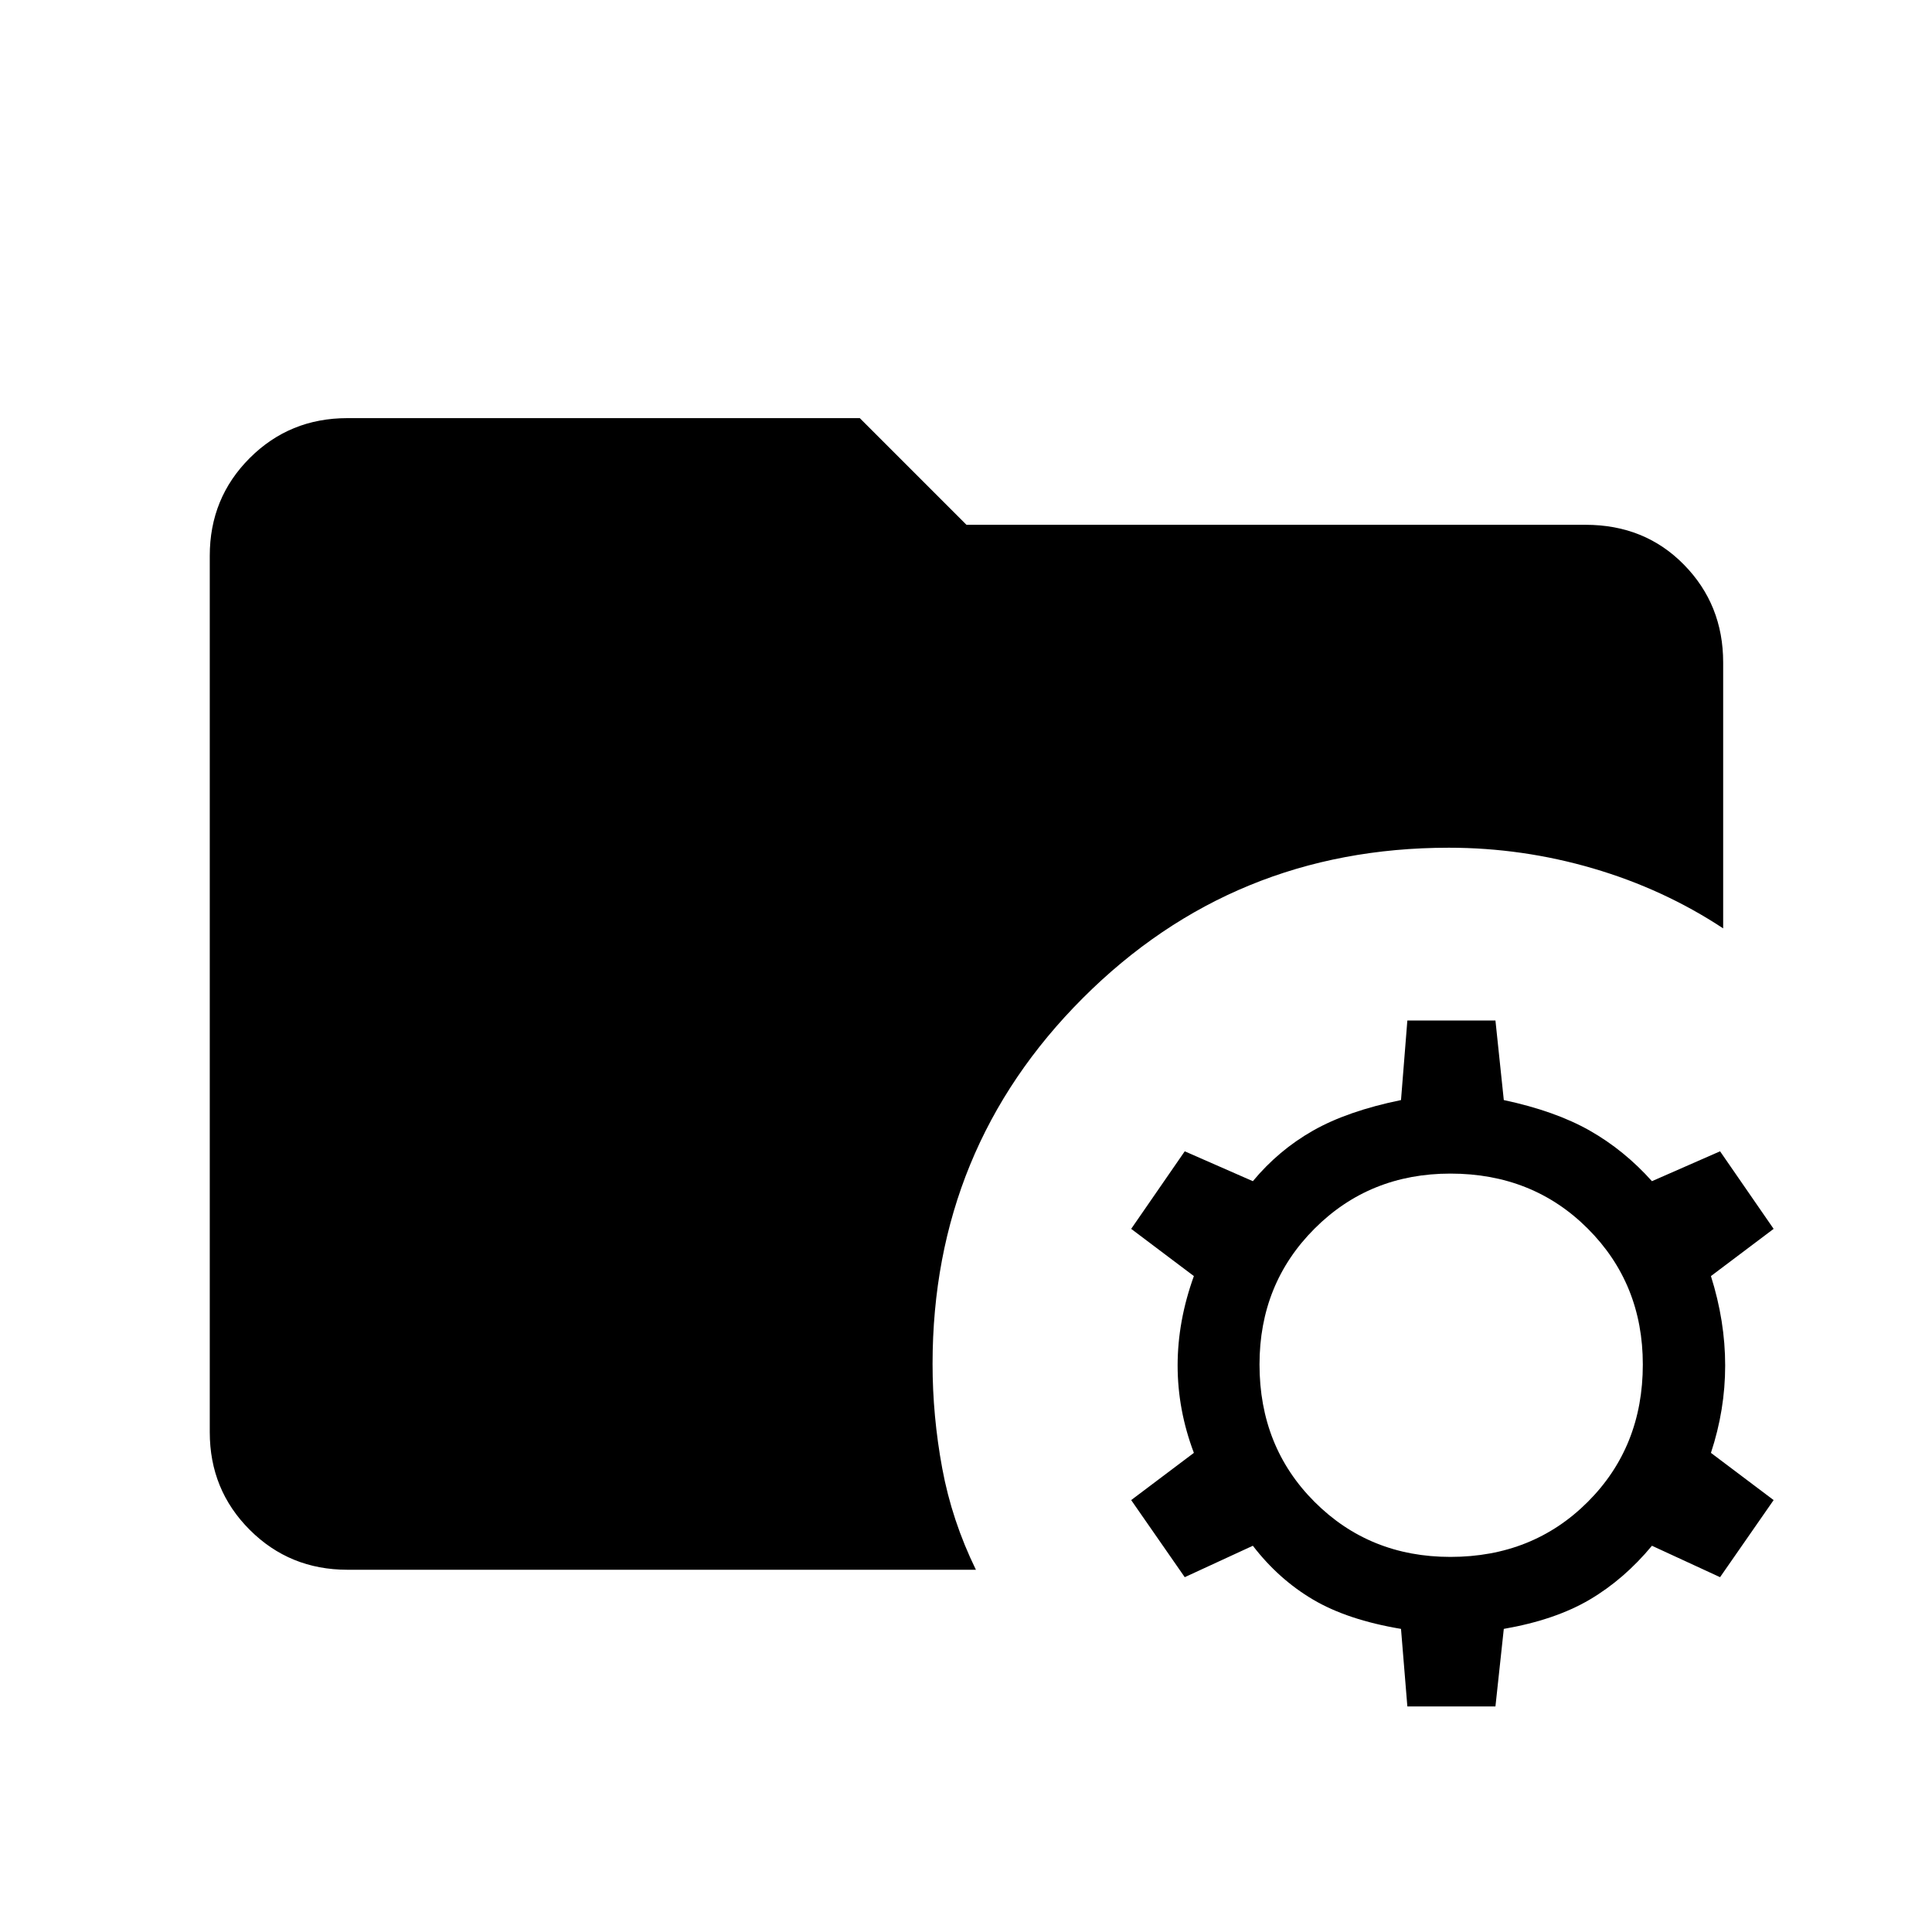 <svg xmlns="http://www.w3.org/2000/svg" height="48" viewBox="0 96 960 960" width="48"><path d="m699.308 943.923-3.154-38.538q-26.616-4.462-43.731-14.577-17.115-10.115-29.885-26.731l-33.846 15.616-26.615-38.308 31.154-23.462q-8.077-21.384-8.077-43.423 0-22.038 8.077-44.423l-31.154-23.462 26.615-38.538 33.846 14.846q12.77-15.385 29.885-25.115 17.115-9.731 43.731-15.193l3.154-39.538h43.769l4.154 39.538q25.615 5.462 42.731 15.193 17.115 9.73 30.884 25.115l33.847-14.846 26.615 38.538-31.154 23.462q7.077 22.385 7.077 44.423 0 22.039-7.077 43.423l31.154 23.462-26.615 38.308-33.847-15.616q-13.769 16.616-30.884 26.731-17.116 10.115-42.731 14.577l-4.154 38.538h-43.769Zm21.384-74.307q40.923 0 68.27-27.347 27.346-27.346 27.346-68.269 0-40.154-27.346-67.5-27.347-27.346-68.27-27.346-40.153 0-67.5 27.346-27.346 27.346-27.346 67.5 0 40.923 27.346 68.269 27.347 27.347 67.5 27.347ZM172.615 876q-28.692 0-48.538-19.846-19.846-19.846-19.846-48.538V372.153q0-28.692 19.846-48.538 19.846-19.846 48.538-19.846h254.616l53 53h307.615q29.462 0 48.923 19.846 19.462 19.846 19.462 48.539v132.154q-29.615-19.539-64.692-29.808-35.077-10.269-71.616-10.269-107.154 0-181.846 74.692-74.692 74.692-74.692 181.846 0 25.847 4.807 51.847 4.808 26 16.731 50.384H172.615Z"/></svg>